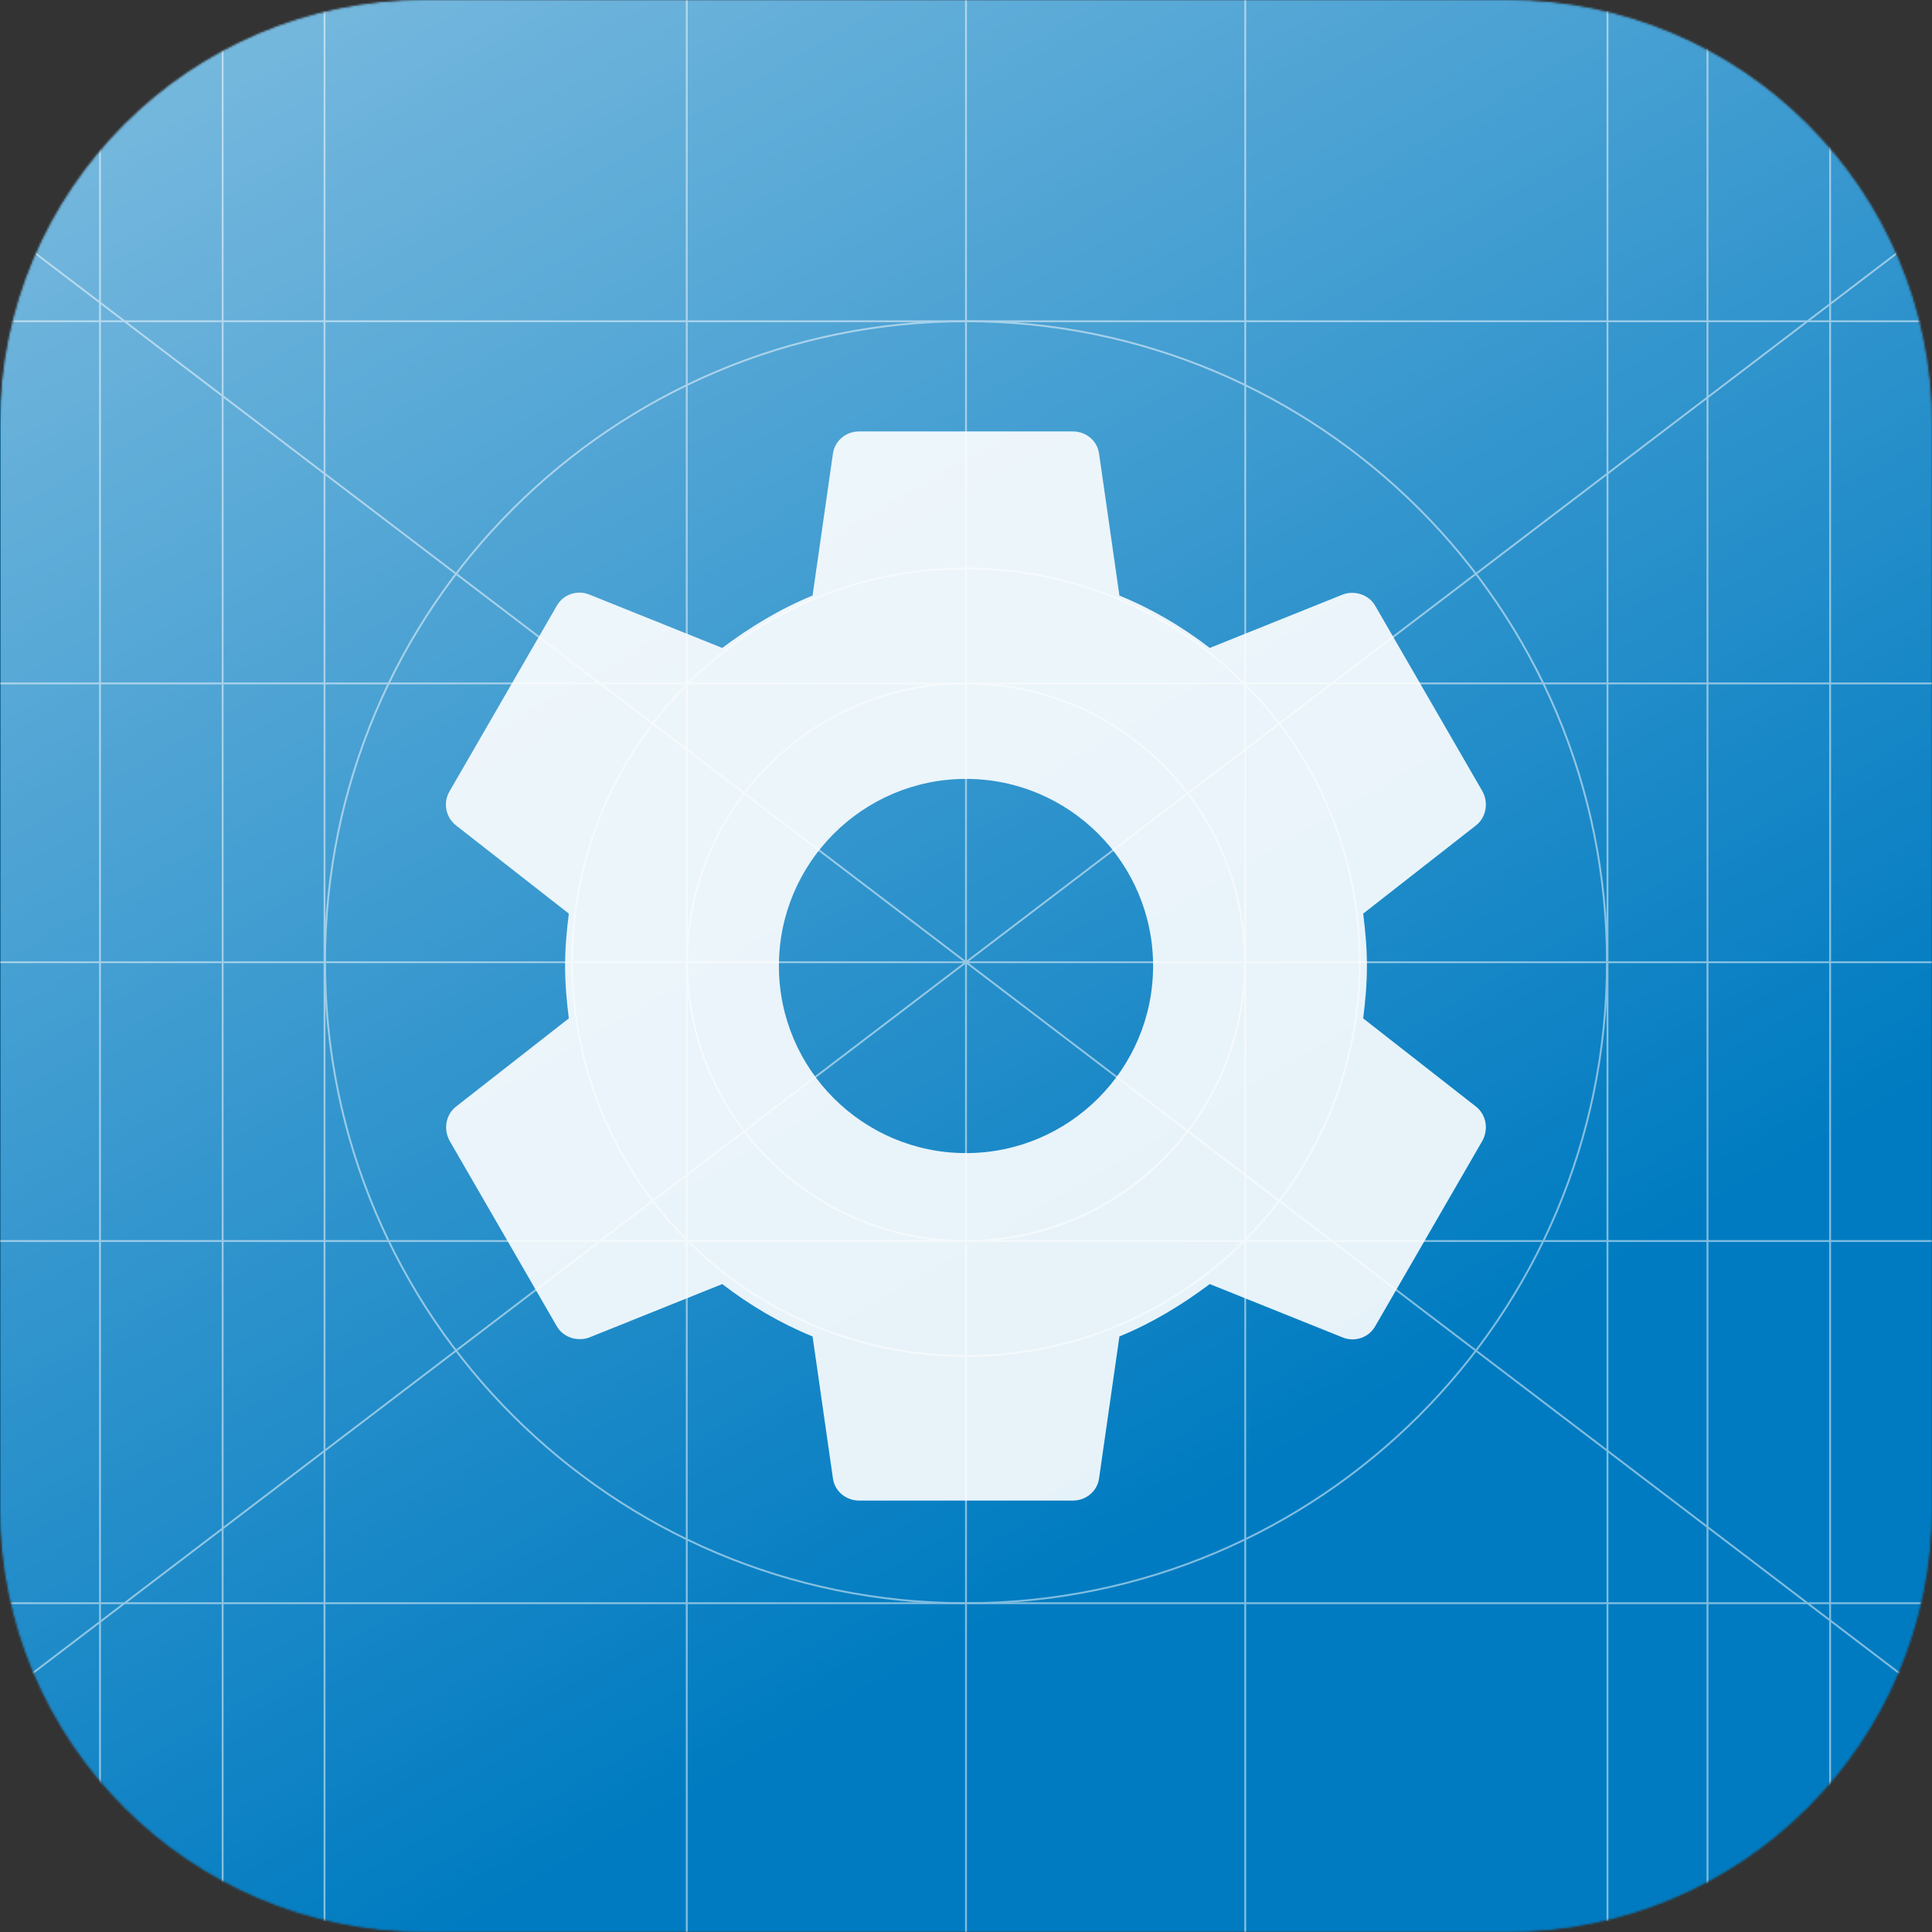 <svg width="1024" height="1024" viewBox="0 0 1024 1024" fill="none" xmlns="http://www.w3.org/2000/svg">
<rect x="0" y="0" width="1024" height="1024" fill="#333333" stroke="none"/>
<g clip-path="url(#clip0_5458_283181)">
<mask id="mask0_5458_283181" style="mask-type:alpha" maskUnits="userSpaceOnUse" x="0" y="0" width="1024" height="1024">
<path d="M225 0.5H799C922.988 0.5 1023.5 101.012 1023.5 225V799C1023.5 922.988 922.988 1023.5 799 1023.5H225C101.012 1023.5 0.5 922.988 0.5 799V225C0.5 101.012 101.012 0.5 225 0.5Z" fill="white" stroke="black"/>
</mask>
<g mask="url(#mask0_5458_283181)">
<path d="M1024 0H0V1024H1024V0Z" fill="#007BC1"/>
<path style="mix-blend-mode:overlay" opacity="0.5" d="M1024.36 0H0.36V1024H1024.36V0Z" fill="url(#paint0_linear_5458_283181)"/>
<g opacity="0.5">
<path d="M1024 120L0 900" stroke="white" stroke-miterlimit="10" stroke-linecap="square"/>
<path d="M0 120L1024 900" stroke="white" stroke-miterlimit="10" stroke-linecap="square"/>
<path d="M852 0V1024" stroke="white" stroke-miterlimit="10" stroke-linecap="square"/>
<path d="M660 0V1024" stroke="white" stroke-miterlimit="10" stroke-linecap="square"/>
<path d="M512 0V1024" stroke="white" stroke-miterlimit="10" stroke-linecap="square"/>
<path d="M364 0V1024" stroke="white" stroke-miterlimit="10" stroke-linecap="square"/>
<path d="M172 0V1024" stroke="white" stroke-miterlimit="10" stroke-linecap="square"/>
<path d="M118 1V1024" stroke="white" stroke-miterlimit="10" stroke-linecap="square"/>
<path d="M53 1V1024" stroke="white" stroke-miterlimit="10" stroke-linecap="square"/>
<path d="M905 1V1024" stroke="white" stroke-miterlimit="10" stroke-linecap="square"/>
<path d="M970 1V1024" stroke="white" stroke-miterlimit="10" stroke-linecap="square"/>
<path d="M0 170.27H1024" stroke="white" stroke-miterlimit="10" stroke-linecap="square"/>
<path d="M0 362.23H1024" stroke="white" stroke-miterlimit="10" stroke-linecap="square"/>
<path d="M0 510H1024" stroke="white" stroke-miterlimit="10" stroke-linecap="square"/>
<path d="M0 657.77H1024" stroke="white" stroke-miterlimit="10" stroke-linecap="square"/>
<path d="M0 849.73H1024" stroke="white" stroke-miterlimit="10" stroke-linecap="square"/>
<path d="M512 657.77C593.612 657.77 659.771 591.611 659.771 510C659.771 428.389 593.612 362.23 512 362.23C430.389 362.23 364.23 428.389 364.23 510C364.23 591.611 430.389 657.77 512 657.77Z" stroke="white" stroke-miterlimit="10"/>
<path d="M512 718.71C627.267 718.71 720.71 625.267 720.71 510C720.71 394.733 627.267 301.29 512 301.29C396.733 301.29 303.29 394.733 303.29 510C303.29 625.267 396.733 718.71 512 718.71Z" stroke="white" stroke-miterlimit="10"/>
<path d="M512 849.73C699.627 849.73 851.729 697.628 851.729 510C851.729 322.372 699.627 170.27 512 170.27C324.372 170.27 172.27 322.372 172.27 510C172.27 697.628 324.372 849.73 512 849.73Z" stroke="white" stroke-miterlimit="10"/>
</g>
<g opacity="0.9">
<path fill-rule="evenodd" clip-rule="evenodd" d="M724.5 512C724.5 521.633 723.65 530.7 722.517 539.767L782.3 586.517C787.684 590.767 789.1 598.417 785.7 604.65L729.034 702.683C725.634 708.917 718.267 711.467 711.75 708.917L641.2 680.583C626.467 691.633 610.6 701.267 593.317 708.35L582.55 783.433C581.7 790.233 575.75 795.333 568.667 795.333H455.334C448.25 795.333 442.3 790.233 441.45 783.433L430.684 708.35C413.4 701.267 397.534 691.917 382.8 680.583L312.25 708.917C306.017 711.183 298.367 708.917 294.967 702.683L238.3 604.65C234.9 598.417 236.317 590.767 241.7 586.517L301.484 539.767C300.35 530.7 299.5 521.35 299.5 512C299.5 502.65 300.35 493.3 301.484 484.233L241.7 437.483C236.317 433.233 234.617 425.583 238.3 419.35L294.967 321.317C298.367 315.083 305.734 312.533 312.25 315.083L382.8 343.417C397.534 332.367 413.4 322.733 430.684 315.65L441.45 240.567C442.3 233.767 448.25 228.667 455.334 228.667H568.667C575.75 228.667 581.7 233.767 582.55 240.567L593.317 315.65C610.6 322.733 626.467 332.083 641.2 343.417L711.75 315.083C717.984 312.817 725.634 315.083 729.034 321.317L785.7 419.35C789.1 425.583 787.684 433.233 782.3 437.483L722.517 484.233C723.65 493.3 724.5 502.367 724.5 512ZM412.834 512C412.834 566.683 457.317 611.167 512 611.167C566.684 611.167 611.167 566.683 611.167 512C611.167 457.317 566.684 412.833 512 412.833C457.317 412.833 412.834 457.317 412.834 512Z" fill="white"/>
</g>
</g>
</g>
<defs>
<linearGradient id="paint0_linear_5458_283181" x1="862.06" y1="1117.7" x2="162.65" y2="-93.7" gradientUnits="userSpaceOnUse">
<stop offset="0.28" stop-color="white" stop-opacity="0"/>
<stop offset="1" stop-color="white"/>
</linearGradient>
<clipPath id="clip0_5458_283181">
<rect width="1024" height="1024" fill="white"/>
</clipPath>
</defs>
</svg>

